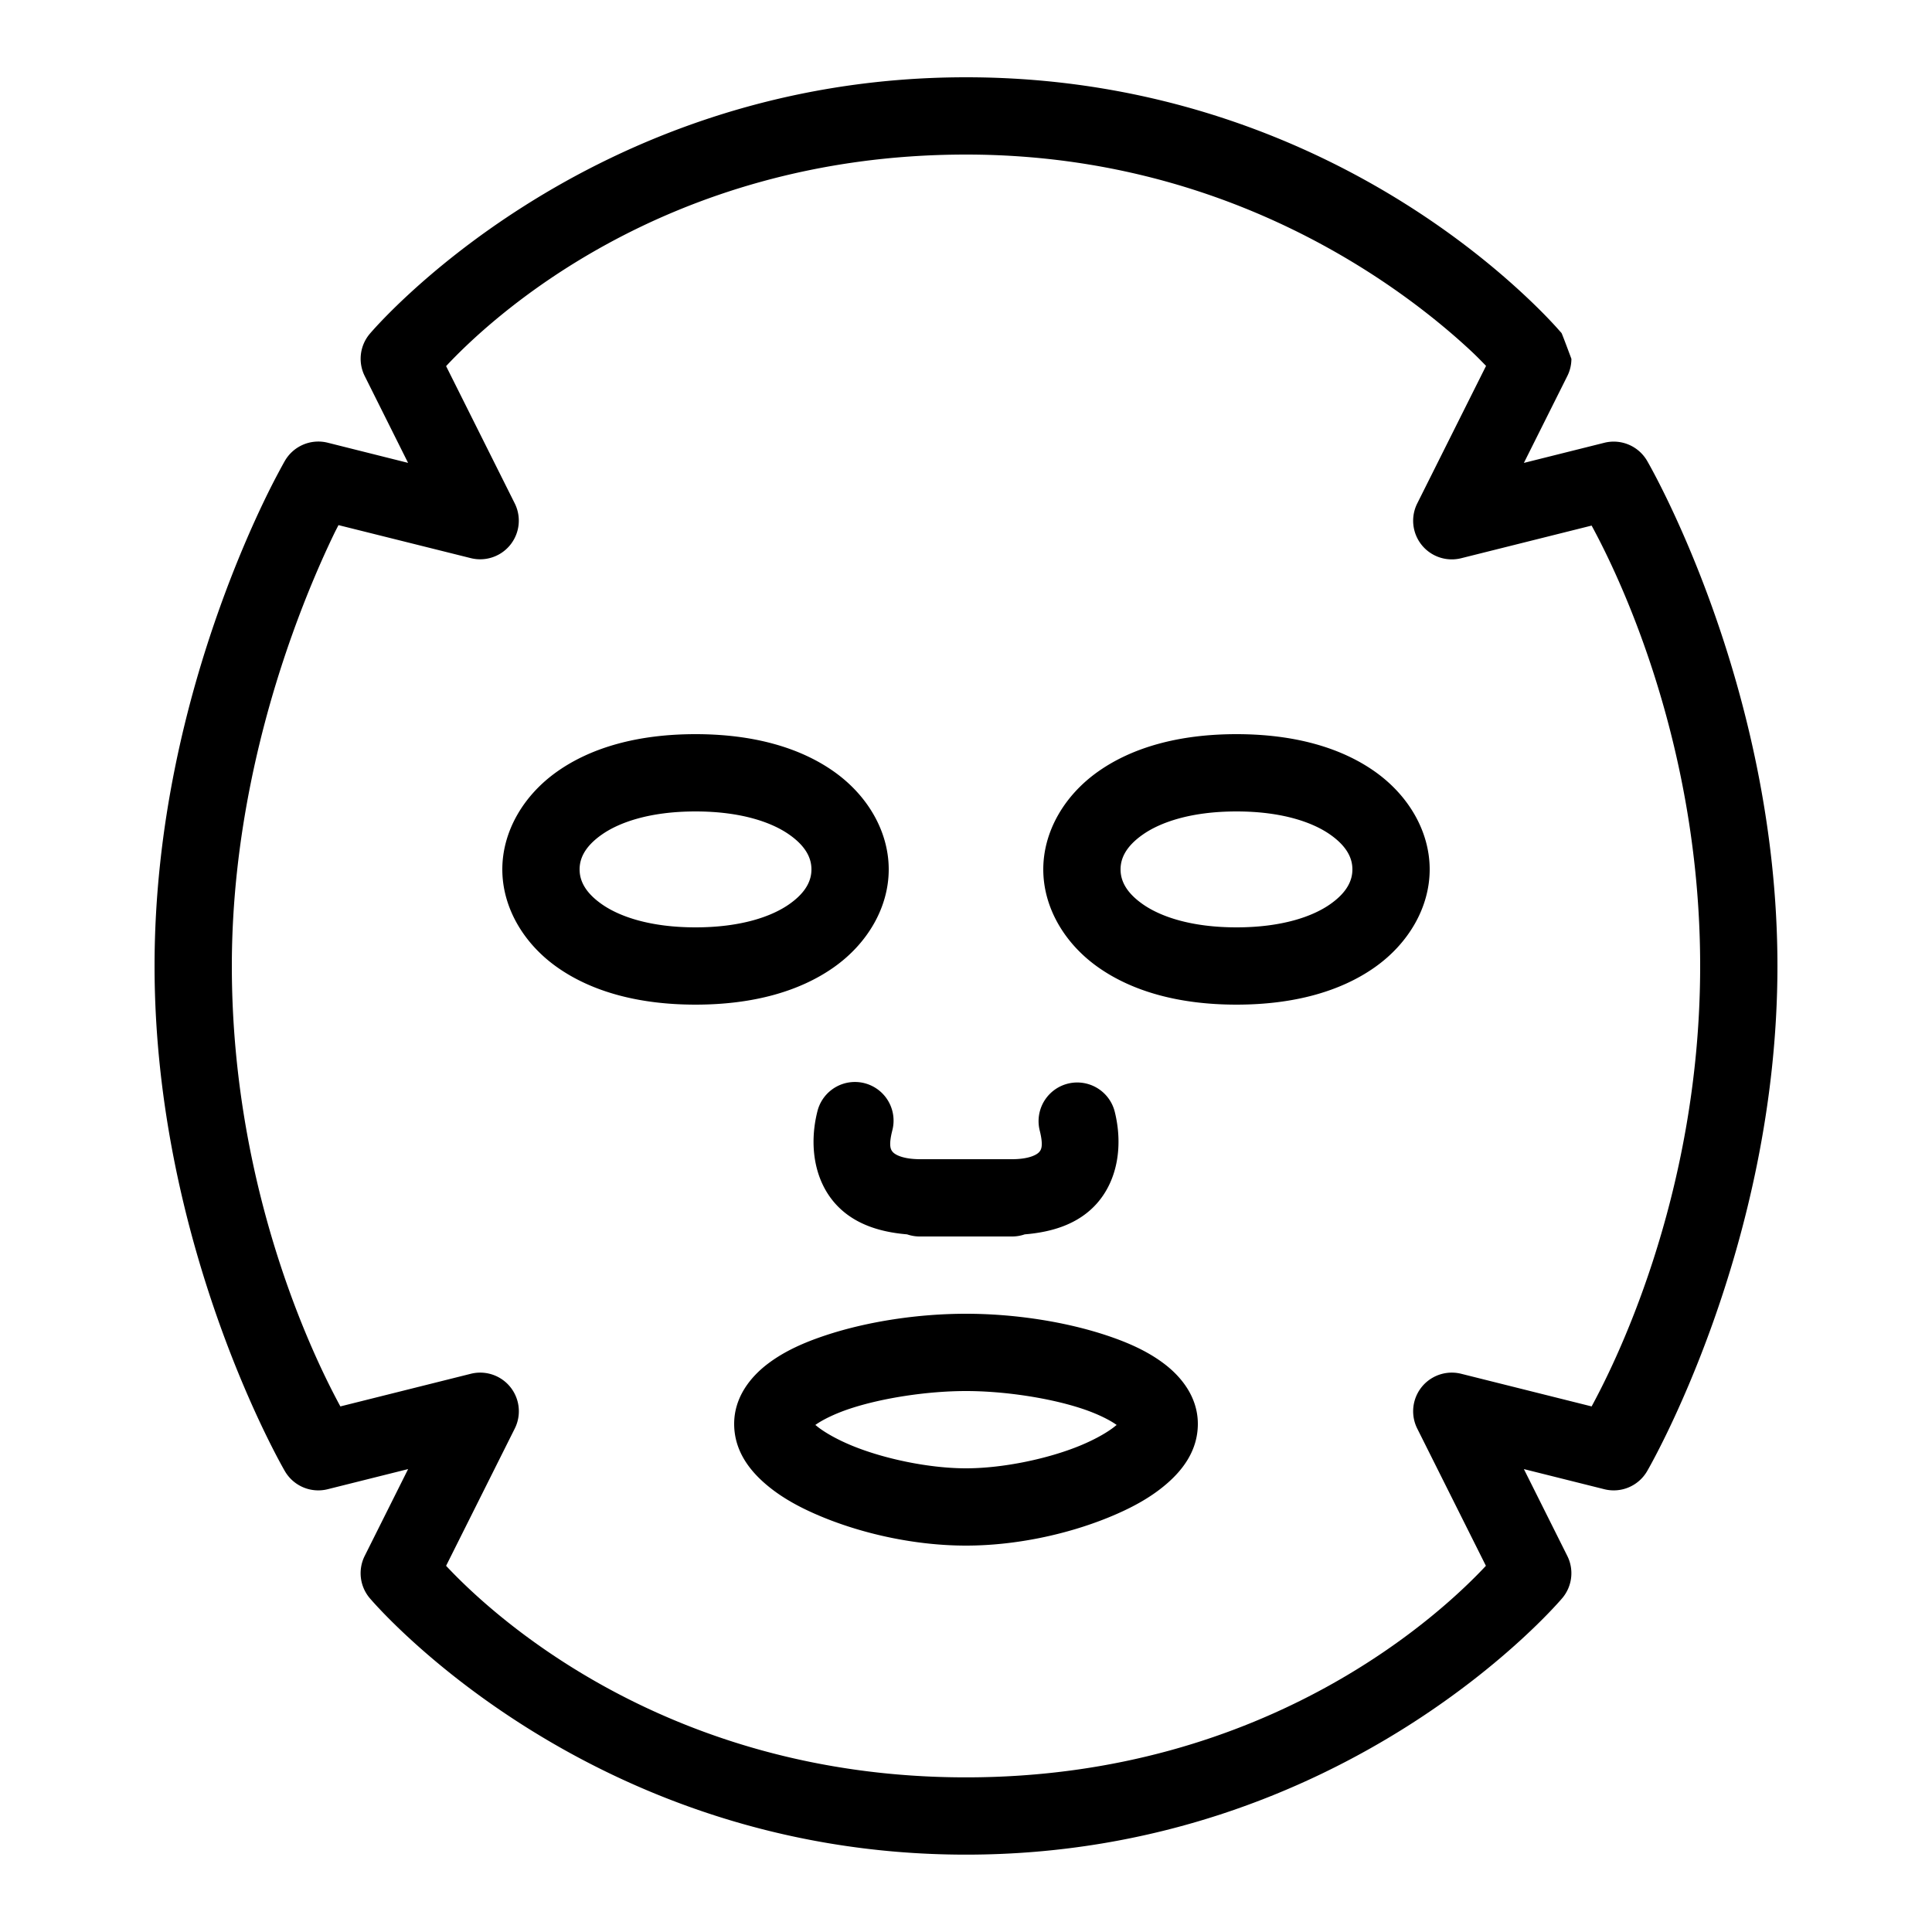 <svg xmlns="http://www.w3.org/2000/svg"  viewBox="0 0 50 50" width="1000px" height="1000px"><path d="M 25 2 C 15.127 2 9.564 8.646 9.564 8.646 A 1 1 0 0 0 9.439 9.732 L 10.561 11.979 L 8.48 11.457 A 1 1 0 0 0 7.359 11.951 A 1 1 0 0 0 7.357 11.953 C 7.35 11.966 7.341 11.983 7.328 12.006 C 7.302 12.054 7.264 12.122 7.217 12.211 C 7.122 12.388 6.988 12.645 6.83 12.975 C 6.514 13.633 6.096 14.582 5.678 15.754 C 4.841 18.098 4 21.346 4 25 C 4 32.308 7.373 38.074 7.373 38.074 A 1 1 0 0 0 8.48 38.541 L 10.562 38.02 L 9.439 40.266 A 1 1 0 0 0 9.564 41.354 C 9.564 41.354 15.127 47.998 25 47.998 C 34.873 47.998 40.436 41.354 40.436 41.354 A 1 1 0 0 0 40.561 40.266 L 39.438 38.02 L 41.52 38.541 A 1 1 0 0 0 42.627 38.074 C 42.627 38.074 46 32.308 46 25 C 46 17.692 42.627 11.926 42.627 11.926 A 1 1 0 0 0 41.52 11.459 L 39.438 11.98 L 40.561 9.734 A 1 1 0 0 0 40.668 9.287 C 40.668 9.287 40.426 8.635 40.412 8.619 C 40.399 8.603 40.379 8.582 40.355 8.555 C 40.308 8.501 40.241 8.426 40.152 8.332 C 39.976 8.144 39.717 7.882 39.379 7.57 C 38.703 6.946 37.709 6.121 36.404 5.297 C 33.796 3.649 29.937 2 25 2 z M 25 4 C 29.492 4 32.968 5.493 35.336 6.988 C 36.52 7.736 37.423 8.484 38.023 9.039 C 38.218 9.219 38.328 9.336 38.459 9.469 L 36.678 13.029 A 1 1 0 0 0 37.814 14.447 L 41.191 13.602 C 41.674 14.493 44 18.944 44 25 C 44 31.056 41.674 35.507 41.191 36.398 L 37.814 35.553 A 1 1 0 0 0 36.678 36.971 L 38.455 40.523 C 37.414 41.638 32.889 45.998 25 45.998 C 17.111 45.998 12.586 41.638 11.545 40.523 L 13.322 36.971 A 1 1 0 0 0 12.186 35.553 L 8.809 36.398 C 8.326 35.507 6 31.056 6 25 C 6 21.654 6.778 18.617 7.561 16.426 C 7.952 15.33 8.342 14.447 8.633 13.842 C 8.686 13.731 8.714 13.681 8.76 13.59 L 12.186 14.445 A 1 1 0 0 0 13.322 13.029 L 11.545 9.475 C 12.586 8.36 17.111 4 25 4 z M 18 19 C 16.51 19 15.306 19.344 14.426 19.963 C 13.545 20.582 13 21.519 13 22.5 C 13 23.481 13.545 24.418 14.426 25.037 C 15.306 25.656 16.51 26 18 26 C 19.49 26 20.694 25.656 21.574 25.037 C 22.455 24.418 23 23.481 23 22.5 C 23 21.519 22.455 20.582 21.574 19.963 C 20.694 19.344 19.49 19 18 19 z M 32 19 C 30.51 19 29.306 19.344 28.426 19.963 C 27.545 20.582 27 21.519 27 22.5 C 27 23.481 27.545 24.418 28.426 25.037 C 29.306 25.656 30.51 26 32 26 C 33.49 26 34.694 25.656 35.574 25.037 C 36.455 24.418 37 23.481 37 22.5 C 37 21.519 36.455 20.582 35.574 19.963 C 34.694 19.344 33.49 19 32 19 z M 18 21 C 19.177 21 19.973 21.281 20.426 21.6 C 20.879 21.918 21 22.231 21 22.5 C 21 22.769 20.879 23.082 20.426 23.4 C 19.973 23.719 19.177 24 18 24 C 16.823 24 16.027 23.719 15.574 23.4 C 15.121 23.082 15 22.769 15 22.5 C 15 22.231 15.121 21.918 15.574 21.6 C 16.027 21.281 16.823 21 18 21 z M 32 21 C 33.177 21 33.973 21.281 34.426 21.6 C 34.879 21.918 35 22.231 35 22.5 C 35 22.769 34.879 23.082 34.426 23.4 C 33.973 23.719 33.177 24 32 24 C 30.823 24 30.027 23.719 29.574 23.4 C 29.121 23.082 29 22.769 29 22.5 C 29 22.231 29.121 21.918 29.574 21.6 C 30.027 21.281 30.823 21 32 21 z M 22.156 28.002 A 1 1 0 0 0 21.152 28.771 C 20.941 29.616 21.062 30.521 21.611 31.143 C 22.084 31.677 22.765 31.886 23.475 31.945 A 1 1 0 0 0 23.811 32 L 23.812 32 L 26.188 32 A 1 1 0 0 0 26.52 31.945 C 27.232 31.887 27.915 31.679 28.389 31.143 C 28.938 30.521 29.06 29.618 28.85 28.773 A 1 1 0 1 0 26.908 29.258 C 27.012 29.675 26.94 29.763 26.891 29.818 C 26.841 29.874 26.653 30 26.188 30 L 23.812 30 C 23.812 30 23.811 30 23.811 30 C 23.348 29.999 23.159 29.874 23.109 29.818 C 23.06 29.763 22.987 29.675 23.092 29.258 A 1 1 0 0 0 22.156 28.002 z M 25 34 C 23.783 34 22.464 34.193 21.355 34.562 C 20.801 34.747 20.299 34.969 19.865 35.299 C 19.432 35.629 19 36.152 19 36.85 C 19 37.547 19.402 38.055 19.82 38.412 C 20.238 38.77 20.738 39.036 21.293 39.264 C 22.403 39.719 23.738 40 25 40 C 26.262 40 27.597 39.719 28.707 39.264 C 29.262 39.036 29.762 38.77 30.18 38.412 C 30.598 38.055 31 37.547 31 36.85 C 31 36.152 30.568 35.629 30.135 35.299 C 29.701 34.969 29.199 34.747 28.645 34.562 C 27.536 34.193 26.217 34 25 34 z M 25 36 C 25.992 36 27.172 36.179 28.012 36.459 C 28.423 36.596 28.744 36.763 28.906 36.883 C 28.887 36.904 28.918 36.859 28.879 36.893 C 28.704 37.042 28.368 37.242 27.949 37.414 C 27.112 37.758 25.947 38 25 38 C 24.053 38 22.888 37.758 22.051 37.414 C 21.632 37.242 21.296 37.042 21.121 36.893 C 21.082 36.859 21.113 36.904 21.094 36.883 C 21.256 36.763 21.577 36.596 21.988 36.459 C 22.828 36.179 24.008 36 25 36 z"/></svg>